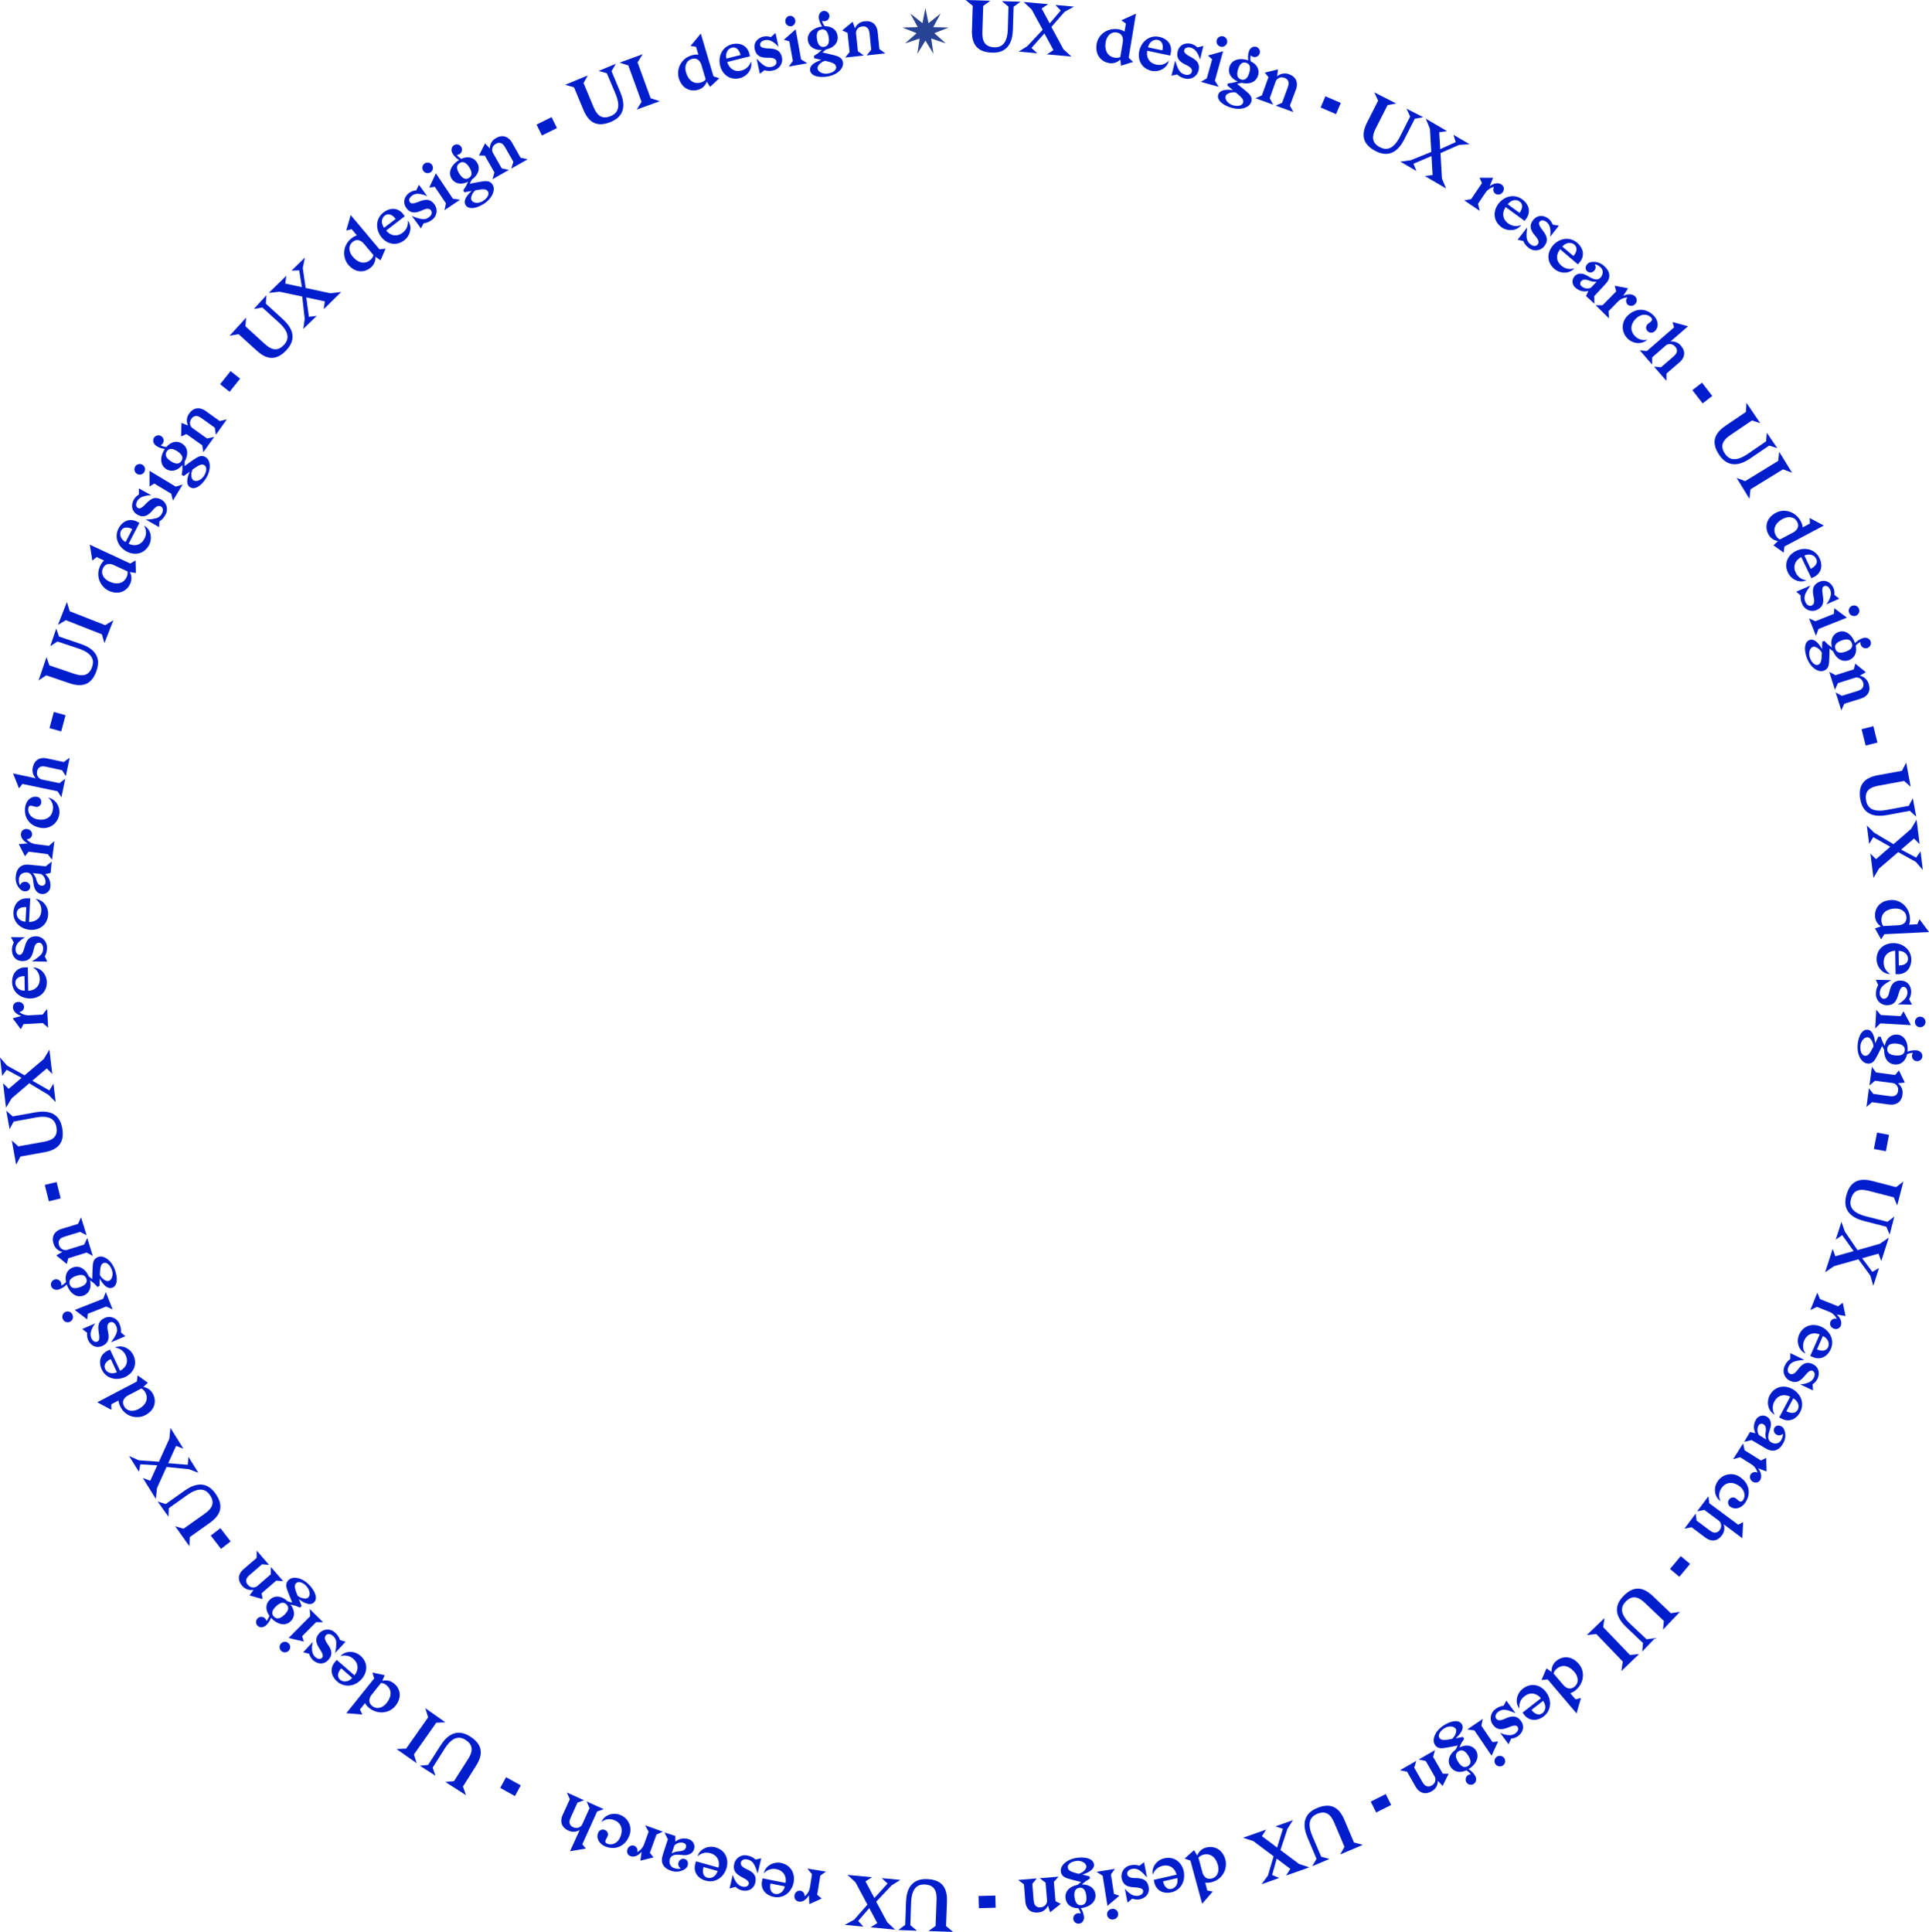 <svg id="Capa_1" data-name="Capa 1" xmlns="http://www.w3.org/2000/svg" viewBox="0 0 942.38 943.81"><defs><style>.cls-1{fill:#001ecb;}.cls-2{fill:#284395;}</style></defs><path class="cls-1" d="M724,223.88l-.36,11.31c-.18,5.64-2.27,11.36-10.15,11.11s-10-4.78-9.83-10.93l.38-11.93-3.44-2.86,12,.38-3.44,2.51-.41,12.78c-.13,4,.89,7.27,5.85,7.43,3.87.12,6.36-2.25,6.58-8.91l.31-10.94-3.21-2.69,9.1.29Z" transform="translate(-228.83 -220.58)"/><path class="cls-1" d="M730.72,243.11l.49-.53,7-7.47-5.42-9.94-3.87-3.62,12,1.07-3.23,2.1,3.95,7.29,5.38-6.31L744.42,223l9.07.81-4.56,2.53-6.47,7.4,5.88,10.88,3.91,3.59-12-1.08,3.22-2.06-4.42-8.15L732.72,244l2.84,2.61-9.07-.82Z" transform="translate(-228.83 -220.58)"/><path class="cls-1" d="M764.59,242c.74-4.49,5.22-8,10.72-7.11A8.07,8.07,0,0,1,778.2,236l.65-3.92-2.22-1.58,5.81-2.62v0l1.34-.64-3.56,21.53,2.14,2.08-5.89,1.81-.33-3a6.18,6.18,0,0,1-5.58,1.7C767,250.77,763.67,247.61,764.59,242Zm11.55,6.39,1.26-7.58c.19-2.58-.92-4-3.07-4.36-2.71-.45-4.82,1.64-5.33,4.7-.75,4.52,1.31,7.07,4.3,7.57A4.51,4.51,0,0,0,776.14,248.43Z" transform="translate(-228.83 -220.58)"/><path class="cls-1" d="M785.38,245.55c1-4.66,5-8,9.83-6.94,2.76.58,6.3,2.75,5.66,7.45h0l-.07.3-.07.37-.21,1-11.22-2.36c-.57,3.39,1.06,6.06,4.35,6.75a6.34,6.34,0,0,0,6.21-1.93c-.79,3.77-4.88,5.72-8.38,5C786.36,254.09,784.52,249.64,785.38,245.55Zm4.31-1.84,7,1.46c.55-2.63-.17-4.66-2.27-5.1C792.58,239.69,790.32,240.89,789.69,243.71Z" transform="translate(-228.83 -220.58)"/><path class="cls-1" d="M813.8,243.76l2.92-.78-1.65,6.77a10.94,10.94,0,0,0-1.92-4.12,4.82,4.82,0,0,0-2.57-1.76c-1.58-.4-2.91,0-3.23,1.29-.26,1,.87,2,2.73,3,3.22,1.71,5.17,3.29,4.24,7a5.39,5.39,0,0,1-6.78,3.71,7.81,7.81,0,0,1-3.62-1.92l-2.78.6,1.8-7.36c.65,1.87,1.12,3.78,2.32,5.3a4.65,4.65,0,0,0,2.8,1.58c1.09.27,2.64-.05,3-1.4.47-1.88-1.71-2.84-3.17-3.56-2.94-1.43-4.52-3.23-3.72-6.46s3.75-4.36,6.65-3.63A7.19,7.19,0,0,1,813.8,243.76Z" transform="translate(-228.83 -220.58)"/><path class="cls-1" d="M818.38,258.91l2.61-9.33-2-1.88,2.76-.78,2.26-.63,2.34-.66-4,14.38,1.88,3-8.8-2.47Zm8.08-20.55a2.59,2.59,0,0,1-1.39,5,2.59,2.59,0,0,1,1.39-5Z" transform="translate(-228.83 -220.58)"/><path class="cls-1" d="M838.44,250l.23.07a9.48,9.48,0,0,1,.28-4.3,3.41,3.41,0,0,1,1.36-1.93,2.55,2.55,0,1,1,.72,4.51,2.61,2.61,0,0,1-1.19-.76,6.38,6.38,0,0,0-.16,1.76,4,4,0,0,0,.16,1.19c3.13,1.49,4.48,4.12,3.57,7-1,3.15-4.18,4.43-8,3.47l-2.21.55c2.14,1.71,4.31,3.43,5.6,4.65,1.55,1.52,1.71,2.82,1.29,4.19-.87,2.75-5.19,4.25-10,2.72-3.92-1.23-6.93-3.68-6.1-6.3s4.65-2.57,7.24-2.18c-1.27-1-2.47-2-2.83-2.32l.32-1,2.42-.31,2.37-.64c-3.32-1.44-5-4.17-4-7.19C830.47,249.83,834.29,248.68,838.44,250ZM831,271.94c2.49.78,4.65.28,5.11-1.18s-.82-2.61-1.82-3.53l-1.71-1.46c-2.26-.43-4.57.59-4.94,1.65C827.06,269.15,828.7,271.2,831,271.94Zm4.12-12.54c1.94.61,3.24-.66,4-3.19s.48-4.34-1.47-4.95-3.24.65-4,3.22S833.21,258.79,835.16,259.4Z" transform="translate(-228.83 -220.58)"/><path class="cls-1" d="M855.19,270.78l2.52-6.86c.62-1.69.79-2.46.57-3.37a2.78,2.78,0,0,0-2-1.93,3.26,3.26,0,0,0-4.14,1.54l-3,8.41,1.68,3.14-8.63-3.13,3.11-1.4,3.23-8.89-1.79-2.24,2.86-.7v0l3.57-.88-.4,3.4a5.67,5.67,0,0,1,6-.93c3,1.1,4.49,3.8,3.16,7.44L859,272.17l1.68,3.15-8.63-3.13Z" transform="translate(-228.83 -220.58)"/><path class="cls-1" d="M881.54,276.33,874,273.1l2.34-5.47,7.53,3.23Z" transform="translate(-228.83 -220.58)"/><path class="cls-1" d="M920,278.61l-5.14,10.09c-2.55,5-6.87,9.32-13.9,5.74s-7-8.58-4.25-14.06l5.4-10.64-1.9-4.05,10.7,5.44-4.19.8-5.79,11.4c-1.82,3.57-2.28,7,2.14,9.21,3.45,1.76,6.71.67,9.74-5.27l4.93-9.77L916,273.7l8.12,4.13Z" transform="translate(-228.83 -220.58)"/><path class="cls-1" d="M917.93,298.88l.67-.27,9.47-3.8-.67-11.3-2-4.93,10.35,6.06-3.81.53.48,8.27L940,290l-1.11-3.56,7.87,4.6-5.2.34-9,4,.7,12.34,2,4.92-10.35-6.06,3.79-.5-.53-9.25-8.81,3.75,1.46,3.57-7.87-4.6Z" transform="translate(-228.83 -220.58)"/><path class="cls-1" d="M947.51,317.87l5.3-7.82-1.18-2.61,2.94,0,0,0,3.67,0-1.66,4.09c1.91-1.42,4.16-1.9,5.8-.8a2.55,2.55,0,0,1,.62,3.63,2.6,2.6,0,0,1-3.52.94,2.5,2.5,0,0,1-.75-3.42,6.92,6.92,0,0,0-4.24,2.91l-3.62,5.35.86,3.46-7.6-5.15Z" transform="translate(-228.83 -220.58)"/><path class="cls-1" d="M960.74,320.29c2.81-3.84,7.8-5.21,11.81-2.28,2.28,1.67,4.61,5.1,2.1,9.11l0,0-.18.25-.23.3-.6.83-9.25-6.76c-1.91,2.85-1.53,5.95,1.19,7.94a6.38,6.38,0,0,0,6.45.8c-2.27,3.1-6.8,3.2-9.68,1.09C958.12,328.48,958.27,323.67,960.74,320.29Zm4.68.1,5.74,4.19c1.59-2.17,1.76-4.31,0-5.58C969.71,317.92,967.16,318.07,965.42,320.39Z" transform="translate(-228.83 -220.58)"/><path class="cls-1" d="M987.37,330.32l3,.5-4.29,5.49a10.86,10.86,0,0,0-.05-4.54,4.86,4.86,0,0,0-1.62-2.67c-1.29-1-2.66-1.18-3.48-.14-.65.83,0,2.15,1.27,3.82,2.23,2.88,3.37,5.12,1,8.16a5.37,5.37,0,0,1-7.7.6A7.68,7.68,0,0,1,973,338.3l-2.78-.59,4.66-6c-.17,2-.53,3.91-.06,5.79a4.6,4.6,0,0,0,1.9,2.58c.88.7,2.43,1.05,3.29-.05,1.2-1.52-.39-3.29-1.44-4.55-2.09-2.51-2.79-4.8-.73-7.41s5.21-2.44,7.56-.59A7.24,7.24,0,0,1,987.37,330.32Z" transform="translate(-228.83 -220.58)"/><path class="cls-1" d="M987.41,340.61c3.08-3.63,8.16-4.62,11.94-1.41,2.15,1.83,4.23,5.43,1.43,9.25l0,0-.19.23-.25.29-.66.78L991,342.35c-2.12,2.7-2,5.82.6,8a6.37,6.37,0,0,0,6.38,1.27c-2.49,2.93-7,2.69-9.74.38C984.19,348.59,984.7,343.8,987.41,340.61Zm4.66.44,5.42,4.6c1.74-2,2.07-4.17.44-5.56C996.53,338.9,994,338.87,992.07,341.05Z" transform="translate(-228.83 -220.58)"/><path class="cls-1" d="M1010.81,356.12c1.46-1.79,1.21-3.73,0-4.88-.75-.69-2.06-1.62-2.88-1.44a2.46,2.46,0,0,1-.39,3.14,2.4,2.4,0,0,1-3.34.16c-1.1-1-.9-2.44.16-3.59,1.36-1.47,5.4-1.45,8,.92l.4.37c2.18,2,3.56,5.12.48,8.47-.95,1-4.52,4.86-5.57,6l.08,3.72-4.1-3.77,1.14-2.5a6.76,6.76,0,0,1-6.25-1.54,3.84,3.84,0,0,1-.43-5.66c1.62-1.76,4-1.43,5.93-.37,2.19,1.23,4.82,3.14,6.8.94Zm-4.8,5.06,2.84-3a7.36,7.36,0,0,1-3.8-.59c-1.91-.64-2.94-.52-3.81.43a1.65,1.65,0,0,0,.17,2.37A4.4,4.4,0,0,0,1006,361.18Z" transform="translate(-228.83 -220.58)"/><path class="cls-1" d="M1011.74,369.69l6.64-6.73-.69-2.78,2.89.56,0,0,3.61.7-2.38,3.72c2.13-1.05,4.44-1.11,5.84.27a2.54,2.54,0,0,1,0,3.68,2.6,2.6,0,0,1-3.63.29,2.51,2.51,0,0,1-.12-3.51,7,7,0,0,0-4.7,2.1l-4.54,4.6.22,3.55-6.53-6.44Z" transform="translate(-228.83 -220.58)"/><path class="cls-1" d="M1024.17,374.63c3.95-3.74,9.09-3.5,12.64.25,2.2,2.33,2.49,5.56.49,7.45a2.45,2.45,0,0,1-3.58,0,2.31,2.31,0,0,1,.14-3.46c1-.93,2.94-1.7,1.54-3.18-1.76-1.85-4.83-1.84-7.21.4-3,2.85-3,6.15-.76,8.54a6.13,6.13,0,0,0,6.17,1.88c-2.79,2.64-7.29,1.94-9.63-.53A7.72,7.72,0,0,1,1024.17,374.63Z" transform="translate(-228.83 -220.58)"/><path class="cls-1" d="M1042.8,389.23l-6.8,5.91-.06,3.56-6-6.93,3.45.29,13.24-11.51-.7-2.63,7.56,2.08-8.62,7.44a5.67,5.67,0,0,1,5.25,2.2c2.12,2.44,2.07,5.5-.85,8l-6.31,5.44-.06,3.57-6-6.93,3.4.28,5.54-4.77c1.36-1.18,1.89-1.77,2.14-2.67a2.77,2.77,0,0,0-.83-2.66A3.29,3.29,0,0,0,1042.8,389.23Z" transform="translate(-228.83 -220.58)"/><path class="cls-1" d="M1060.62,417.67l-5-6.48,4.71-3.64,5,6.48Z" transform="translate(-228.83 -220.58)"/><path class="cls-1" d="M1093.16,438.27l-9.38,6.35c-4.67,3.16-10.52,4.83-15-1.7s-2-10.92,3.09-14.37l9.88-6.69.3-4.47,6.73,9.94-4.06-1.32-10.58,7.16c-3.32,2.25-5.37,5-2.59,9.1,2.18,3.21,5.56,3.84,11.07.1l9-6.16L1092,432l5.11,7.54Z" transform="translate(-228.83 -220.58)"/><path class="cls-1" d="M1099.89,449.88,1084,459.64l-.5,4.65-6.27-10.24,4.16,1.6,16.15-9.9.5-4.45,6.27,10.24Z" transform="translate(-228.83 -220.58)"/><path class="cls-1" d="M1096.44,471.09c4-2.14,9.54-.72,12.16,4.2a8.18,8.18,0,0,1,.91,2.94l3.51-1.87-.1-2.72,5.62,3h0l1.32.68-19.27,10.25-.35,3-5-3.57,2.2-2.09a6.23,6.23,0,0,1-4.74-3.41C1091,478.29,1091.45,473.74,1096.44,471.09Zm1.94,13.06,6.78-3.6c2.17-1.43,2.63-3.17,1.61-5.09-1.3-2.43-4.24-2.83-7-1.38-4,2.15-4.83,5.34-3.41,8A4.49,4.49,0,0,0,1098.38,484.15Z" transform="translate(-228.83 -220.58)"/><path class="cls-1" d="M1106.28,489.74c4.29-2.06,9.34-.89,11.48,3.59,1.21,2.55,1.64,6.67-2.47,9v0l-.28.13-.33.16-.92.44-4.94-10.33c-3,1.6-4.18,4.52-2.72,7.55a6.32,6.32,0,0,0,5.3,3.76c-3.47,1.66-7.51-.41-9.05-3.63C1100.09,495.71,1102.51,491.54,1106.28,489.74Zm4.08,2.3,3.06,6.41c2.43-1.15,3.6-3,2.67-4.89C1115.3,491.9,1113,490.83,1110.36,492Z" transform="translate(-228.83 -220.58)"/><path class="cls-1" d="M1125,511.21l2.4,1.85-6.39,2.8a11,11,0,0,0,2.11-4,4.9,4.9,0,0,0-.16-3.11c-.65-1.5-1.78-2.31-3-1.78-1,.42-1,1.89-.69,4,.6,3.59.54,6.1-3,7.64a5.37,5.37,0,0,1-7.06-3.12,7.74,7.74,0,0,1-.68-4l-2.17-1.84,6.94-3c-1.09,1.66-2.32,3.19-2.8,5.07a4.6,4.6,0,0,0,.45,3.17c.44,1,1.64,2.07,2.92,1.52,1.77-.77,1.22-3.09.89-4.69-.64-3.2-.18-5.55,2.88-6.88s5.74.33,6.93,3.08A7.27,7.27,0,0,1,1125,511.21Z" transform="translate(-228.83 -220.58)"/><path class="cls-1" d="M1115.72,524.08l9-3.59.26-2.74,2.3,1.71,1.88,1.41,1.93,1.46-13.85,5.54-1.24,3.31-3.39-8.49ZM1137,518a2.58,2.58,0,0,1-4.8,1.92A2.58,2.58,0,0,1,1137,518Z" transform="translate(-228.83 -220.58)"/><path class="cls-1" d="M1135,534.57l.09.22a9.48,9.48,0,0,1,3.58-2.38,3.38,3.38,0,0,1,2.35-.1,2.55,2.55,0,0,1,.13,4.84,2.57,2.57,0,0,1-3.38-2.93,6.27,6.27,0,0,0-1.5.94,4.55,4.55,0,0,0-.85.85c.72,3.39-.55,6.06-3.4,7.09-3.09,1.13-6-.62-7.61-4.25l-1.78-1.42c-.06,2.74-.1,5.5-.29,7.27-.27,2.16-1.2,3.07-2.54,3.56-2.72,1-6.53-1.54-8.26-6.3-1.4-3.86-1.29-7.74,1.3-8.68s4.86,2.14,6.13,4.43c0-1.64.08-3.17.12-3.66l1-.37,1.71,1.73,2,1.5c-.88-3.51.28-6.5,3.25-7.58C1130.27,528.15,1133.5,530.48,1135,534.57ZM1113.06,542c.9,2.46,2.6,3.87,4,3.34s1.57-2.23,1.7-3.58l.12-2.25c-1-2-3.25-3.27-4.31-2.92C1112.86,537.18,1112.23,539.72,1113.06,542Zm12.46-4.34c.69,1.92,2.48,2.17,5,1.27s3.73-2.26,3-4.18-2.49-2.17-5-1.26S1124.82,535.76,1125.52,537.68Z" transform="translate(-228.83 -220.58)"/><path class="cls-1" d="M1128.65,560.52l7-2.16c1.71-.54,2.43-.88,3-1.6A2.79,2.79,0,0,0,1139,554a3.27,3.27,0,0,0-3.74-2.36l-8.53,2.69-1.47,3.24-2.76-8.75,3,1.62,9-2.84.7-2.79,2.29,1.85h0l2.86,2.31-2.94,1.74a5.64,5.64,0,0,1,4.39,4.21c1,3.08-.29,5.87-4,7l-7.95,2.47-1.47,3.25-2.76-8.76Z" transform="translate(-228.83 -220.58)"/><path class="cls-1" d="M1140.27,584.83l-2-8,5.77-1.46,2,8Z" transform="translate(-228.83 -220.58)"/><path class="cls-1" d="M1161.82,616.73l-11.13,2.06c-5.55,1-11.58.2-13-7.55s2.53-10.81,8.58-11.93l11.74-2.16,2.06-4,2.18,11.8-3.18-2.83-12.57,2.32c-4,.73-6.92,2.42-6,7.3.71,3.81,3.55,5.74,10.1,4.53l10.76-2,1.94-3.72,1.66,9Z" transform="translate(-228.83 -220.58)"/><path class="cls-1" d="M1144.46,627.43l.62.36,8.77,5.22,8.57-7.41,2.72-4.55,1.48,11.91-2.73-2.71-6.28,5.41,7.3,3.92,2.16-3.05,1.12,9.05-3.43-3.93-8.61-4.75-9.38,8.05-2.68,4.58-1.48-11.91,2.7,2.72,7-6.05-8.33-4.72-2,3.33-1.12-9Z" transform="translate(-228.83 -220.58)"/><path class="cls-1" d="M1152.69,660.3c4.55-.23,9,3.4,9.23,9a8.1,8.1,0,0,1-.43,3.05l4-.2,1.06-2.5,3.8,5.12h0l.91,1.18L1149.41,677l-1.58,2.53-3-5.36,2.88-1a6.21,6.21,0,0,1-2.85-5.1C1144.66,664.48,1147.06,660.58,1152.69,660.3ZM1148.9,673l7.67-.39c2.57-.36,3.73-1.75,3.62-3.92-.14-2.75-2.64-4.36-5.73-4.21-4.58.23-6.63,2.78-6.48,5.81A4.52,4.52,0,0,0,1148.9,673Z" transform="translate(-228.83 -220.58)"/><path class="cls-1" d="M1153.62,681.36c4.76-.08,8.86,3.09,8.94,8,0,2.82-1.29,6.75-6,7.17v0h-.68l-1,0-.18-11.46c-3.43.2-5.67,2.37-5.62,5.74a6.36,6.36,0,0,0,3.25,5.63c-3.84.06-6.65-3.5-6.71-7.07C1145.51,684.21,1149.44,681.43,1153.62,681.36Zm2.75,3.8.11,7.1c2.69,0,4.51-1.19,4.47-3.33C1160.92,687.09,1159.26,685.14,1156.37,685.16Z" transform="translate(-228.83 -220.58)"/><path class="cls-1" d="M1161.51,708.72l1.39,2.69-7-.16a11,11,0,0,0,3.61-2.76,4.76,4.76,0,0,0,1.17-2.89c0-1.63-.63-2.84-2-2.88-1,0-1.73,1.28-2.3,3.3-1,3.51-2.1,5.76-6,5.65a5.37,5.37,0,0,1-5.07-5.82,7.77,7.77,0,0,1,1.1-4l-1.19-2.58,7.58.18c-1.69,1-3.45,1.9-4.68,3.4a4.64,4.64,0,0,0-.94,3.07c0,1.12.61,2.57,2,2.61,1.94,0,2.41-2.28,2.8-3.87.77-3.17,2.18-5.11,5.51-5s5.06,2.72,5,5.71A7.22,7.22,0,0,1,1161.51,708.72Z" transform="translate(-228.83 -220.58)"/><path class="cls-1" d="M1147.69,716.47l9.68.55,1.39-2.38,1.36,2.53,1.11,2.08,1.14,2.14-14.91-.85-2.52,2.48.52-9.13ZM1169.5,720a2.64,2.64,0,0,1-2.73,2.44,2.61,2.61,0,0,1-2.43-2.73,2.58,2.58,0,0,1,2.72-2.43A2.6,2.6,0,0,1,1169.5,720Z" transform="translate(-228.83 -220.58)"/><path class="cls-1" d="M1160.72,734.14l0,.23a9.67,9.67,0,0,1,4.26-.65,3.36,3.36,0,0,1,2.17.91,2.53,2.53,0,1,1-3.75.35,6.69,6.69,0,0,0-1.76.22,4.42,4.42,0,0,0-1.13.42c-.77,3.38-3.06,5.26-6.07,5-3.29-.28-5.22-3.12-5.11-7.07l-1-2c-1.21,2.45-2.41,4.94-3.33,6.46-1.16,1.85-2.39,2.29-3.81,2.16-2.88-.25-5.27-4.15-4.83-9.2.36-4.09,2.1-7.56,4.85-7.32,2.6.23,3.5,4,3.68,6.61.75-1.47,1.41-2.85,1.65-3.27l1.09.09.82,2.29,1.14,2.19c.69-3.56,3-5.78,6.15-5.51C1159.16,726.32,1161.1,729.8,1160.72,734.14Zm-23-2.51c-.23,2.61.72,4.61,2.24,4.74s2.38-1.36,3.06-2.53l1.06-2c-.07-2.29-1.56-4.33-2.68-4.47C1139.56,727.16,1137.91,729.2,1137.7,731.63Zm13.12,1.33c-.17,2,1.34,3,4,3.25s4.34-.47,4.52-2.5-1.34-3-4-3.26S1151,730.93,1150.82,733Z" transform="translate(-228.83 -220.58)"/><path class="cls-1" d="M1144,755l7.24,1c1.78.23,2.57.23,3.41-.17a2.77,2.77,0,0,0,1.45-2.38,3.26,3.26,0,0,0-2.39-3.71l-8.87-1.16-2.7,2.32,1.19-9.11,2,2.74,9.37,1.23,1.8-2.23,1.3,2.64h0l1.62,3.3-3.4.34a5.69,5.69,0,0,1,2.2,5.68c-.42,3.2-2.74,5.19-6.58,4.69l-8.26-1.12-2.7,2.32,1.19-9.1Z" transform="translate(-228.83 -220.58)"/><path class="cls-1" d="M1144.3,781.91l1.53-8,5.85,1.11-1.53,8Z" transform="translate(-228.83 -220.58)"/><path class="cls-1" d="M1150.39,819.92l-11-2.83c-5.47-1.41-10.59-4.7-8.61-12.33s6.85-8.73,12.81-7.19l11.55,3,3.55-2.73-3,11.62-1.69-3.92-12.38-3.19c-3.88-1-7.29-.73-8.53,4.08-1,3.75.8,6.7,7.25,8.37l10.6,2.7,3.33-2.55-2.28,8.82Z" transform="translate(-228.83 -220.58)"/><path class="cls-1" d="M1130.13,822.31l.42.6,5.75,8.43,10.89-3.1,4.39-3-3.68,11.43-1.34-3.61-8,2.25,5,6.64,3.24-1.85-2.79,8.67-1.46-5-5.8-7.95-11.91,3.34-4.36,3,3.68-11.43,1.3,3.6,8.93-2.52-5.56-7.79-3.18,2.19,2.8-8.67Z" transform="translate(-228.83 -220.58)"/><path class="cls-1" d="M1118,855.28l8.78,3.5,2.3-1.72.61,2.88h0l.76,3.6-4.35-.75c1.8,1.56,2.75,3.66,2,5.49a2.53,2.53,0,0,1-3.4,1.39,2.59,2.59,0,0,1-1.68-3.23,2.5,2.5,0,0,1,3.18-1.47,6.93,6.93,0,0,0-3.76-3.52l-6-2.39-3.19,1.58,3.4-8.52Z" transform="translate(-228.83 -220.58)"/><path class="cls-1" d="M1118.45,868.73c4.35,1.91,6.76,6.5,4.76,11-1.14,2.59-4,5.61-8.45,4v0l-.29-.13-.34-.15-.93-.41,4.61-10.49c-3.2-1.26-6.15-.21-7.5,2.87a6.34,6.34,0,0,0,.61,6.47c-3.52-1.55-4.59-6-3.15-9.22C1109.88,867.93,1114.62,867,1118.45,868.73Zm.91,4.6-2.86,6.5c2.46,1.08,4.59.79,5.45-1.17C1122.69,877,1122,874.52,1119.36,873.33Z" transform="translate(-228.83 -220.58)"/><path class="cls-1" d="M1114.36,896.89l.16,3-6.29-3a10.88,10.88,0,0,0,4.43-1,4.87,4.87,0,0,0,2.26-2.15c.71-1.47.58-2.85-.61-3.43-1-.46-2.11.45-3.46,2.06-2.33,2.8-4.28,4.39-7.76,2.7a5.38,5.38,0,0,1-2.24-7.39,7.66,7.66,0,0,1,2.62-3.15v-2.85l6.83,3.28c-2,.25-3.93.32-5.67,1.18a4.66,4.66,0,0,0-2.12,2.41c-.48,1-.5,2.59.76,3.2,1.74.85,3.13-1.09,4.14-2.38,2-2.58,4.09-3.76,7.08-2.3s3.5,4.56,2.19,7.25A7.18,7.18,0,0,1,1114.36,896.89Z" transform="translate(-228.83 -220.58)"/><path class="cls-1" d="M1104.32,899.12c4.21,2.23,6.27,7,3.94,11.37-1.32,2.49-4.39,5.29-8.72,3.37l0,0-.27-.14-.33-.18-.9-.47,5.37-10.12c-3.09-1.49-6.11-.67-7.69,2.3a6.37,6.37,0,0,0,.13,6.5c-3.39-1.8-4.13-6.28-2.46-9.43C1095.84,897.7,1100.63,897.16,1104.32,899.12Zm.58,4.65-3.34,6.28c2.37,1.26,4.52,1.13,5.53-.76C1108,907.67,1107.43,905.16,1104.9,903.77Z" transform="translate(-228.83 -220.58)"/><path class="cls-1" d="M1094.18,925.3c2.07,1.05,3.91.39,4.76-1.08.52-.88,1.14-2.36.8-3.11a2.48,2.48,0,0,1-3.16.28,2.39,2.39,0,0,1-.87-3.22c.75-1.3,2.19-1.4,3.54-.62,1.73,1,2.57,5,.81,8l-.27.47c-1.49,2.56-4.24,4.58-8.18,2.28l-7.06-4.15-3.62.88,2.81-4.82,2.69.59a6.73,6.73,0,0,1,.16-6.44,3.84,3.84,0,0,1,5.44-1.63c2.06,1.2,2.25,3.63,1.63,5.71-.73,2.41-2,5.39.54,6.85Zm-6-3.59,3.52,2.13a7.43,7.43,0,0,1-.24-3.84c.22-2-.11-3-1.23-3.63a1.65,1.65,0,0,0-2.28.67A4.41,4.41,0,0,0,1088.21,921.71Z" transform="translate(-228.83 -220.58)"/><path class="cls-1" d="M1081.12,929.12l8,5,2.57-1.27.07,2.94,0,0,.09,3.67-4.14-1.53c1.48,1.86,2,4.1,1,5.77a2.54,2.54,0,0,1-3.6.74,2.6,2.6,0,0,1-1.06-3.48,2.52,2.52,0,0,1,3.41-.87,7,7,0,0,0-3.06-4.14l-5.46-3.45-3.43,1,4.9-7.76Z" transform="translate(-228.83 -220.58)"/><path class="cls-1" d="M1079,942.3c4.5,3.06,5.36,8.14,2.45,12.41-1.8,2.64-4.9,3.61-7.17,2.06a2.44,2.44,0,0,1-.79-3.49,2.3,2.3,0,0,1,3.41-.6c1.13.77,2.29,2.5,3.44.82,1.43-2.11.77-5.12-1.93-7-3.43-2.34-6.65-1.66-8.51,1.07a6.14,6.14,0,0,0-.52,6.43c-3.17-2.16-3.45-6.71-1.53-9.52A7.72,7.72,0,0,1,1079,942.3Z" transform="translate(-228.83 -220.58)"/><path class="cls-1" d="M1068.67,963.62l-7.22-5.38-3.5.7,5.49-7.36.45,3.43L1078,965.49l2.42-1.25-.41,7.84-9.12-6.83a5.64,5.64,0,0,1-1,5.59c-1.92,2.59-4.92,3.2-8,.88l-6.66-5-3.49.7,5.48-7.36.45,3.39,5.84,4.39c1.44,1.08,2.13,1.46,3.06,1.52a2.79,2.79,0,0,0,2.43-1.38A3.29,3.29,0,0,0,1068.67,963.62Z" transform="translate(-228.83 -220.58)"/><path class="cls-1" d="M1044.68,987.11l5.26-6.29,4.56,3.82-5.26,6.28Z" transform="translate(-228.83 -220.58)"/><path class="cls-1" d="M1031.49,1023.29l-8.2-7.8c-4.09-3.89-7-9.26-1.53-15s10.24-4.29,14.7,0l8.64,8.23,4.43-.67-8.27,8.7.42-4.25-9.26-8.81c-2.9-2.76-6-4.18-9.44-.58-2.67,2.8-2.56,6.24,2.27,10.83l8,7.53,4.14-.61-6.28,6.6Z" transform="translate(-228.83 -220.58)"/><path class="cls-1" d="M1021.6,1032.34l-12.93-13.46-4.65.51,8.66-8.31-.67,4.41,13.11,13.65,4.46-.46-8.66,8.31Z" transform="translate(-228.83 -220.58)"/><path class="cls-1" d="M1000.14,1033.51c3,3.47,2.75,9.17-1.5,12.78a8.12,8.12,0,0,1-2.68,1.52l2.58,3,2.63-.67-1.75,6.12,0,0-.38,1.44-14.14-16.63-3,.28,2.42-5.66,2.51,1.7a6.22,6.22,0,0,1,2.32-5.36C991.93,1029.68,996.48,1029.21,1000.14,1033.51Zm-12.35,4.69,5,5.85c1.85,1.82,3.66,1.89,5.31.49,2.1-1.79,1.86-4.75-.14-7.11-3-3.5-6.25-3.57-8.56-1.61A4.54,4.54,0,0,0,987.79,1038.2Z" transform="translate(-228.83 -220.58)"/><path class="cls-1" d="M984,1047.11c2.93,3.76,2.87,8.94-1,12-2.23,1.73-6.17,3-9.34-.48l0,0-.19-.24-.23-.3-.62-.8,9-7c-2.22-2.62-5.31-3.1-8-1a6.32,6.32,0,0,0-2.53,6c-2.37-3-1.22-7.42,1.6-9.61C976.88,1042.35,981.47,1043.81,984,1047.11Zm-1.38,4.48-5.61,4.37c1.66,2.12,3.67,2.88,5.36,1.56C983.86,1056.39,984.41,1053.89,982.66,1051.59Z" transform="translate(-228.83 -220.58)"/><path class="cls-1" d="M967.07,1070l-1.29,2.74-4.11-5.63a11,11,0,0,0,4.39,1.19,4.84,4.84,0,0,0,3-.82c1.33-1,1.87-2.24,1.1-3.31-.62-.86-2.07-.6-4,.18-3.39,1.35-5.85,1.83-8.12-1.32a5.36,5.36,0,0,1,1.54-7.56,7.63,7.63,0,0,1,3.8-1.53l1.33-2.52,4.47,6.13c-1.86-.71-3.62-1.58-5.56-1.65a4.67,4.67,0,0,0-3,1.12c-.91.66-1.67,2-.86,3.18,1.14,1.57,3.28.53,4.77-.13,3-1.32,5.39-1.37,7.34,1.33s.91,5.67-1.52,7.42A7.1,7.1,0,0,1,967.07,1070Z" transform="translate(-228.83 -220.58)"/><path class="cls-1" d="M952.52,1063.71l5.44,8,2.73-.34-1.18,2.62-1,2.14-1,2.2L949.14,1066l-3.5-.5,7.56-5.14ZM963,1083.14a2.63,2.63,0,0,1-3.59-.68,2.59,2.59,0,1,1,3.59.68Z" transform="translate(-228.83 -220.58)"/><path class="cls-1" d="M946.43,1084.78l-.2.13a9.57,9.57,0,0,1,3.1,3,3.35,3.35,0,0,1,.6,2.27,2.55,2.55,0,1,1-3.91-2.35,2.56,2.56,0,0,1,1.35-.41,6.53,6.53,0,0,0-1.25-1.27,4.71,4.71,0,0,0-1-.64c-3.16,1.44-6,.77-7.66-1.79-1.77-2.78-.69-6,2.51-8.36l1-2c-2.68.53-5.39,1.08-7.16,1.28-2.17.2-3.26-.51-4-1.71-1.55-2.45.1-6.71,4.37-9.42,3.48-2.21,7.29-2.93,8.76-.61s-1,5.21-3,6.94c1.62-.3,3.12-.61,3.6-.67l.58.92-1.32,2-1,2.24c3.24-1.62,6.41-1.13,8.11,1.54C951.69,1078.79,950.1,1082.45,946.43,1084.78Zm-12-19.81c-2.21,1.4-3.22,3.37-2.4,4.66s2.53,1.06,3.87.89l2.23-.36c1.77-1.45,2.49-3.88,1.92-4.84C939.11,1063.73,936.49,1063.66,934.42,1065Zm6.93,11.23c-1.73,1.1-1.59,2.9-.17,5.14s3,3.17,4.74,2.07,1.58-2.9.15-5.16S943.07,1075.11,941.35,1076.2Z" transform="translate(-228.83 -220.58)"/><path class="cls-1" d="M919.73,1084.18l3.62,6.35c.9,1.56,1.38,2.19,2.21,2.61a2.79,2.79,0,0,0,2.77-.3,3.25,3.25,0,0,0,1.49-4.15l-4.46-7.75-3.48-.74,8-4.58-.93,3.28,4.71,8.19,2.87.08-1.3,2.63v0l-1.63,3.3-2.34-2.5a5.68,5.68,0,0,1-3.17,5.2c-2.8,1.61-5.79,1-7.72-2.38l-4.13-7.24-3.49-.73,8-4.59Z" transform="translate(-228.83 -220.58)"/><path class="cls-1" d="M898.49,1100.77l7.33-3.68,2.67,5.32-7.33,3.67Z" transform="translate(-228.83 -220.58)"/><path class="cls-1" d="M872,1128.71l-4.41-10.43c-2.2-5.2-2.69-11.26,4.57-14.33s11.1.14,13.49,5.8l4.65,11,4.33,1.15-11.05,4.68,2.08-3.72-5-11.78c-1.56-3.69-3.85-6.23-8.43-4.29-3.57,1.51-4.84,4.7-2.24,10.84l4.3,10.07,4,1.09-8.39,3.55Z" transform="translate(-228.83 -220.58)"/><path class="cls-1" d="M857.79,1114.06l-.22.7-3.2,9.69,9.08,6.77,5,1.67-11.31,4,2.05-3.26-6.63-5-2.26,8,3.44,1.45-8.59,3.05,3.09-4.2,2.79-9.44-9.89-7.42-5.06-1.63,11.31-4-2.06,3.22,7.42,5.56,2.81-9.15-3.67-1.19,8.59-3.05Z" transform="translate(-228.83 -220.58)"/><path class="cls-1" d="M827.49,1129.19a9.07,9.07,0,0,1-6.78,10.94,8.39,8.39,0,0,1-3.08.24l1,3.83,2.67.51-4.18,4.81v0l-1,1.14-5.74-21.06-2.81-1,4.59-4.11,1.56,2.61a6.17,6.17,0,0,1,4.37-3.87C821.68,1122.24,826,1123.74,827.49,1129.19Zm-13.17-1,2,7.42c.91,2.43,2.51,3.26,4.61,2.69,2.65-.72,3.69-3.51,2.88-6.5-1.21-4.42-4.14-5.88-7.06-5.08A4.48,4.48,0,0,0,814.32,1128.19Z" transform="translate(-228.83 -220.58)"/><path class="cls-1" d="M807.1,1134.68c1,4.65-1.2,9.31-6,10.4-2.76.63-6.88.13-8.26-4.4h0l-.07-.3-.08-.37-.22-1,11.17-2.54c-.89-3.31-3.49-5.06-6.77-4.32a6.37,6.37,0,0,0-4.84,4.34c-.85-3.74,2.06-7.23,5.54-8C802.64,1127.33,806.17,1130.6,807.1,1134.68Zm-3.15,3.47-6.93,1.57c.59,2.62,2.09,4.17,4.18,3.69C803,1143,804.55,1141,804,1138.15Z" transform="translate(-228.83 -220.58)"/><path class="cls-1" d="M782,1148.17l-2.34,1.93-1.32-6.85a11.07,11.07,0,0,0,3.46,3,4.9,4.9,0,0,0,3.08.53c1.6-.31,2.64-1.23,2.39-2.53-.19-1-1.62-1.43-3.72-1.55-3.63-.21-6.07-.83-6.79-4.64a5.37,5.37,0,0,1,4.61-6.19,7.75,7.75,0,0,1,4.1.23l2.27-1.71,1.44,7.44c-1.38-1.43-2.6-3-4.33-3.85a4.61,4.61,0,0,0-3.2-.26c-1.1.21-2.38,1.14-2.12,2.51.36,1.9,2.74,1.87,4.38,1.91,3.26.07,5.45,1,6.07,4.32s-1.59,5.52-4.53,6.08A7.2,7.2,0,0,1,782,1148.17Z" transform="translate(-228.83 -220.58)"/><path class="cls-1" d="M771.54,1136.31l1.52,9.57,2.62.86-2.19,1.86-1.79,1.52-1.85,1.57L767.51,1137l-3-1.94,9-1.43Zm1.23,22a2.59,2.59,0,1,1-.81-5.11,2.59,2.59,0,1,1,.81,5.11Z" transform="translate(-228.83 -220.58)"/><path class="cls-1" d="M757.05,1152.79l-.24,0a9.66,9.66,0,0,1,1.54,4,3.36,3.36,0,0,1-.43,2.32,2.55,2.55,0,1,1-2.54-3.79,2.49,2.49,0,0,1,1.4.2,6,6,0,0,0-.59-1.68,4.36,4.36,0,0,0-.64-1c-3.47,0-5.79-1.87-6.17-4.88-.42-3.27,1.94-5.76,5.83-6.49l1.77-1.43c-2.65-.66-5.34-1.31-7-1.88-2-.74-2.73-1.85-2.91-3.27-.36-2.87,2.94-6,8-6.66,4.09-.52,7.84.44,8.19,3.18.33,2.59-3.16,4.27-5.68,5,1.6.41,3.08.77,3.55.92l.14,1.08-2.07,1.29-1.89,1.58c3.62-.08,6.28,1.7,6.68,4.84C764.36,1149.6,761.37,1152.24,757.05,1152.79Zm-2.44-23c-2.6.32-4.35,1.68-4.15,3.2s1.83,2,3.12,2.45l2.17.61c2.22-.55,3.9-2.45,3.79-3.56C759.38,1130.63,757,1129.45,754.61,1129.76Zm1.49,13.11c-2,.25-2.67,2-2.33,4.58s1.38,4.14,3.4,3.88,2.67-1.94,2.33-4.61S758.12,1142.61,756.1,1142.87Z" transform="translate(-228.83 -220.58)"/><path class="cls-1" d="M733.15,1140.89l.57,7.29c.15,1.79.32,2.56.89,3.3a2.79,2.79,0,0,0,2.64.91,3.26,3.26,0,0,0,3.11-3.13l-.74-8.91-2.84-2.15,9.15-.76-2.25,2.57.79,9.42,2.56,1.29-2.3,1.83v0l-2.88,2.29-1.05-3.26a5.68,5.68,0,0,1-5.08,3.36c-3.22.27-5.66-1.58-6-5.44l-.66-8.3-2.84-2.15,9.15-.76Z" transform="translate(-228.83 -220.58)"/><path class="cls-1" d="M706.89,1146.89l8.19-.22.16,5.95-8.19.22Z" transform="translate(-228.83 -220.58)"/><path class="cls-1" d="M671.06,1161l.41-11.32c.2-5.64,2.32-11.34,10.2-11.06s10,4.82,9.78,11l-.44,11.93,3.44,2.88-12-.43,3.46-2.5.47-12.78c.14-4-.86-7.27-5.82-7.45-3.88-.15-6.38,2.21-6.62,8.87l-.37,11,3.21,2.7-9.11-.33Z" transform="translate(-228.83 -220.58)"/><path class="cls-1" d="M664.4,1141.71l-.5.53-7,7.43,5.37,10,3.85,3.65-11.94-1.14,3.23-2.08-3.91-7.31-5.41,6.29,2.5,2.76-9.07-.86,4.57-2.5,6.51-7.38-5.83-10.9-3.89-3.61,12,1.13-3.23,2,4.37,8.17,6.42-7.11-2.83-2.62,9.07.86Z" transform="translate(-228.83 -220.58)"/><path class="cls-1" d="M629.58,1136.94l-1.52,9.33,2.18,1.87-2.68,1.21v0l-3.35,1.52-.21-4.41c-1.14,2.09-3,3.48-4.93,3.16a2.55,2.55,0,0,1-2.09-3,2.6,2.6,0,0,1,2.79-2.33,2.5,2.5,0,0,1,2.13,2.79,6.92,6.92,0,0,0,2.62-4.43l1-6.38-2.24-2.77,9.06,1.47Z" transform="translate(-228.83 -220.58)"/><path class="cls-1" d="M616.54,1140.31c-.93,4.67-4.89,8-9.76,7-2.76-.55-6.32-2.68-5.74-7.38h0l.06-.3.07-.37.2-1,11.24,2.24c.54-3.4-1.12-6-4.42-6.71a6.37,6.37,0,0,0-6.19,2c.75-3.76,4.83-5.76,8.33-5.06C615.46,1131.78,617.35,1136.21,616.54,1140.31Zm-4.29,1.88-7-1.39c-.53,2.64.22,4.66,2.32,5.08C609.4,1146.23,611.65,1145,612.25,1142.19Z" transform="translate(-228.83 -220.58)"/><path class="cls-1" d="M588.16,1142.41l-2.92.81,1.58-6.79a11,11,0,0,0,2,4.1,4.85,4.85,0,0,0,2.59,1.73c1.59.38,2.91,0,3.22-1.33.25-1-.9-2-2.76-2.93-3.24-1.68-5.21-3.23-4.31-7a5.36,5.36,0,0,1,6.73-3.78,7.79,7.79,0,0,1,3.65,1.88l2.77-.63-1.72,7.38c-.68-1.87-1.17-3.77-2.38-5.28a4.66,4.66,0,0,0-2.81-1.55c-1.1-.26-2.64.07-3,1.43-.44,1.89,1.74,2.83,3.22,3.53,3,1.4,4.56,3.18,3.78,6.42s-3.7,4.4-6.61,3.71A7.17,7.17,0,0,1,588.16,1142.41Z" transform="translate(-228.83 -220.58)"/><path class="cls-1" d="M583.81,1133.08c-1.28,4.59-5.47,7.63-10.25,6.3-2.72-.76-6.12-3.15-5.18-7.79h0l.08-.29.1-.36.27-1,11,3.07c.79-3.35-.67-6.12-3.91-7a6.37,6.37,0,0,0-6.32,1.53c1-3.7,5.24-5.39,8.68-4.43C583.37,1124.5,584.92,1129.06,583.81,1133.08Zm-4.42,1.57-6.85-1.9c-.72,2.58-.13,4.65,1.93,5.23C576.24,1138.47,578.58,1137.42,579.39,1134.65Z" transform="translate(-228.83 -220.58)"/><path class="cls-1" d="M556.06,1128.83c-.58,2.25.46,3.9,2.08,4.42,1,.31,2.56.61,3.22.11a2.48,2.48,0,0,1-1-3,2.4,2.4,0,0,1,3-1.55c1.42.46,1.84,1.84,1.36,3.33-.61,1.91-4.29,3.59-7.63,2.52l-.52-.17c-2.81-.9-5.38-3.15-4-7.49.42-1.33,2-6.3,2.53-7.79l-1.64-3.35,5.31,1.7v2.76a6.75,6.75,0,0,1,6.32-1.23,3.84,3.84,0,0,1,2.77,5c-.73,2.27-3.07,3-5.23,2.83-2.51-.2-5.7-.83-6.57,2Zm2.23-6.6-1.33,3.89a7.48,7.48,0,0,1,3.7-1.06c2-.21,2.89-.75,3.28-2a1.66,1.66,0,0,0-1.15-2.09A4.41,4.41,0,0,0,558.29,1122.23Z" transform="translate(-228.83 -220.58)"/><path class="cls-1" d="M549.52,1116.9l-3.21,8.89,1.79,2.24-2.85.7v0l-3.57.89.6-4.38c-1.5,1.85-3.57,2.87-5.42,2.2a2.54,2.54,0,0,1-1.5-3.36,2.6,2.6,0,0,1,3.17-1.78,2.51,2.51,0,0,1,1.58,3.14,7,7,0,0,0,3.39-3.88l2.19-6.08-1.69-3.13,8.64,3.11Z" transform="translate(-228.83 -220.58)"/><path class="cls-1" d="M536.17,1117.62c-2,5.05-6.8,7-11.6,5.06-3-1.19-4.58-4-3.56-6.56a2.45,2.45,0,0,1,3.25-1.51,2.29,2.29,0,0,1,1.32,3.2c-.51,1.26-2,2.77-.06,3.53,2.36,1,5.16-.35,6.37-3.38,1.55-3.85.19-6.85-2.87-8.08a6.16,6.16,0,0,0-6.4.88c1.43-3.57,5.81-4.81,9-3.55A7.73,7.73,0,0,1,536.17,1117.62Z" transform="translate(-228.83 -220.58)"/><path class="cls-1" d="M513.14,1112.16l3.7-8.21-1.44-3.26,8.37,3.77-3.26,1.18-7.21,16,1.74,2.09L507.3,1125l4.72-10.37a5.68,5.68,0,0,1-5.69.2c-2.94-1.33-4.18-4.13-2.58-7.66l3.45-7.58-1.44-3.26,8.37,3.78-3.21,1.16-3,6.65c-.74,1.64-1,2.39-.82,3.32a2.8,2.8,0,0,0,1.86,2.07A3.31,3.31,0,0,0,513.14,1112.16Z" transform="translate(-228.83 -220.58)"/><path class="cls-1" d="M476.06,1088.84l7.18,4-2.87,5.22-7.18-4Z" transform="translate(-228.83 -220.58)"/><path class="cls-1" d="M438,1082.84l6.09-9.54c3-4.76,7.75-8.6,14.4-4.36s6.17,9.22,2.86,14.4L455,1093.4l1.49,4.22-10.11-6.45,4.24-.4,6.88-10.77c2.15-3.38,2.94-6.71-1.24-9.38-3.27-2.08-6.62-1.32-10.2,4.3l-5.86,9.25,1.39,3.95-7.68-4.9Z" transform="translate(-228.83 -220.58)"/><path class="cls-1" d="M427.25,1074.86,438,1059.6l-1.39-4.47,9.81,6.9-4.45.19-10.9,15.49,1.31,4.29-9.82-6.91Z" transform="translate(-228.83 -220.58)"/><path class="cls-1" d="M422,1054c-2.84,3.56-8.47,4.46-12.83,1a8.11,8.11,0,0,1-2-2.34l-2.49,3.11,1.18,2.46-6.35-.55,0,0-1.49-.1,13.62-17-.86-2.86,6,1.29-1.19,2.79a6.18,6.18,0,0,1,5.7,1.25C424.19,1045.25,425.53,1049.62,422,1054Zm-7-11.21-4.79,6c-1.42,2.17-1.15,4,.55,5.31,2.15,1.72,5,.91,6.94-1.51,2.86-3.58,2.31-6.81-.06-8.7A4.5,4.5,0,0,0,415,1042.82Z" transform="translate(-228.83 -220.58)"/><path class="cls-1" d="M405.56,1040.83c-3.12,3.59-8.21,4.52-12,1.26-2.13-1.85-4.16-5.47-1.32-9.26l0,0,.2-.23.24-.29.67-.77,8.65,7.53c2.15-2.68,2-5.81-.51-8a6.35,6.35,0,0,0-6.36-1.34c2.52-2.9,7.05-2.61,9.74-.27C408.87,1032.88,408.31,1037.67,405.56,1040.83Zm-4.66-.5-5.36-4.67c-1.76,2-2.12,4.15-.51,5.56C396.42,1042.42,399,1042.49,400.9,1040.33Z" transform="translate(-228.83 -220.58)"/><path class="cls-1" d="M379.88,1028.55l-2.93-.75,4.74-5.1a11,11,0,0,0-.34,4.53,4.89,4.89,0,0,0,1.39,2.79c1.19,1.12,2.55,1.41,3.46.44.72-.77.19-2.14-.95-3.91-2-3.06-2.91-5.39-.26-8.22a5.37,5.37,0,0,1,7.72.06,7.73,7.73,0,0,1,2.23,3.44l2.72.83-5.16,5.55a17.5,17.5,0,0,0,.56-5.76,4.64,4.64,0,0,0-1.68-2.74c-.82-.77-2.32-1.25-3.28-.23-1.32,1.41.11,3.32,1,4.66,1.86,2.68,2.37,5,.09,7.45s-5.39,2-7.58-.06A7.32,7.32,0,0,1,379.88,1028.55Z" transform="translate(-228.83 -220.58)"/><path class="cls-1" d="M366.19,1027.09a2.58,2.58,0,1,1,3.65,0A2.61,2.61,0,0,1,366.19,1027.09Zm17.06-14-6.82,6.88.85,2.61-2.79-.66-2.29-.54-2.36-.57,10.51-10.59-.18-3.54,6.49,6.44Z" transform="translate(-228.83 -220.58)"/><path class="cls-1" d="M361.39,1011.12l-.16-.18a9.56,9.56,0,0,1-2.34,3.62,3.37,3.37,0,0,1-2.12,1,2.49,2.49,0,0,1-2.14-.78,2.55,2.55,0,1,1,4.36-2.26,6.32,6.32,0,0,0,1-1.46,4.59,4.59,0,0,0,.43-1.12c-2-2.82-1.91-5.78.29-7.86,2.4-2.27,5.8-1.84,8.68.86l2.2.59c-1-2.53-2.1-5.08-2.63-6.78-.61-2.08-.12-3.3.91-4.28,2.1-2,6.6-1.19,10.08,2.49,2.83,3,4.27,6.59,2.27,8.48s-5.31,0-7.38-1.62c.6,1.53,1.19,2.94,1.35,3.4l-.79.75-2.26-.9-2.39-.6c2.2,2.88,2.33,6.08,0,8.25C368.28,1015.13,364.38,1014.28,361.39,1011.12Zm7.44-6.63c-1.4-1.48-3.14-1-5.07.82s-2.53,3.57-1.12,5.05,3.14,1,5.09-.85S370.24,1006,368.83,1004.49Zm9.7-9c-1.8-1.9-3.92-2.51-5-1.46s-.55,2.68-.13,4l.79,2.11c1.76,1.47,4.28,1.7,5.12,1C380.65,999.9,380.21,997.32,378.53,995.54Z" transform="translate(-228.83 -220.58)"/><path class="cls-1" d="M356.86,984.81l-5.54,4.77c-1.36,1.18-1.89,1.77-2.14,2.67a2.79,2.79,0,0,0,.82,2.66,3.28,3.28,0,0,0,4.37.67l6.75-5.87.06-3.57,6,6.93-3.4-.28-7.14,6.2.48,2.83-2.84-.78,0,0-3.54-1,2-2.77a5.67,5.67,0,0,1-5.71-2.11c-2.12-2.44-2.08-5.5.85-8l6.31-5.44.06-3.57,6,6.93Z" transform="translate(-228.83 -220.58)"/><path class="cls-1" d="M336.5,967.16l5,6.48-4.7,3.64-5-6.48Z" transform="translate(-228.83 -220.58)"/><path class="cls-1" d="M309.81,955.37l9.23-6.55c4.61-3.27,10.42-5.06,15,1.37s2.25,10.87-2.77,14.43l-9.73,6.9-.2,4.48-6.94-9.79,4.08,1.23,10.43-7.39c3.27-2.32,5.25-5.11,2.38-9.16-2.24-3.16-5.63-3.71-11.07.15l-8.91,6.36-.19,4.18-5.28-7.43Z" transform="translate(-228.83 -220.58)"/><path class="cls-1" d="M321.05,938.34l-.72-.07-10.15-1-4.66,10.33-.55,5.27-6.36-10.18,3.62,1.31,3.43-7.55-8.28-.48-.68,3.67-4.82-7.73,4.77,2.11,9.81.69,5.11-11.25.51-5.29,6.36,10.18L314.85,927,311,935.43l9.54.78.37-3.84,4.82,7.73Z" transform="translate(-228.83 -220.58)"/><path class="cls-1" d="M299.75,912a9,9,0,0,1-12.14-4.25,8,8,0,0,1-.9-2.94l-3.52,1.85.09,2.72-5.6-3,0,0-1.32-.69,19.31-10.15.37-3,5,3.59-2.21,2.08a6.22,6.22,0,0,1,4.73,3.44C305.28,904.84,304.75,909.38,299.75,912Zm-1.88-13.07-6.8,3.58c-2.17,1.41-2.64,3.16-1.63,5.08,1.29,2.44,4.23,2.85,7,1.41,4.06-2.13,4.85-5.31,3.44-8A4.59,4.59,0,0,0,297.87,898.93Z" transform="translate(-228.83 -220.58)"/><path class="cls-1" d="M290,893.31c-4.31,2-9.35.83-11.46-3.65-1.21-2.56-1.62-6.69,2.51-9v0l.27-.13.34-.16.92-.44,4.89,10.36c3.05-1.58,4.2-4.49,2.76-7.54a6.33,6.33,0,0,0-5.28-3.78c3.47-1.64,7.5.44,9,3.67C296.21,887.36,293.78,891.52,290,893.31ZM285.93,891l-3-6.43c-2.42,1.15-3.61,3-2.69,4.88C281,891.09,283.3,892.18,285.93,891Z" transform="translate(-228.83 -220.58)"/><path class="cls-1" d="M271.41,871.74,269,869.88l6.4-2.77a10.93,10.93,0,0,0-2.13,4,4.86,4.86,0,0,0,.15,3.12c.64,1.5,1.77,2.31,3,1.79,1-.41,1.05-1.88.71-4-.57-3.6-.5-6.11,3.06-7.63a5.38,5.38,0,0,1,7.05,3.16,7.79,7.79,0,0,1,.66,4l2.16,1.85-7,3c1.1-1.66,2.34-3.18,2.83-5.06a4.63,4.63,0,0,0-.44-3.18c-.44-1-1.62-2.07-2.91-1.53-1.78.76-1.23,3.08-.91,4.69.63,3.2.15,5.55-2.91,6.86s-5.74-.36-6.92-3.11A7.25,7.25,0,0,1,271.41,871.74Z" transform="translate(-228.83 -220.58)"/><path class="cls-1" d="M259.47,864.89a2.58,2.58,0,1,1,4.8-1.89,2.58,2.58,0,1,1-4.8,1.89Zm21.25-6-9,3.55-.28,2.74-2.29-1.73-1.87-1.42-1.93-1.47,13.89-5.46,1.25-3.31,3.35,8.51Z" transform="translate(-228.83 -220.58)"/><path class="cls-1" d="M261.5,848.32l-.08-.22a9.45,9.45,0,0,1-3.6,2.36,3.37,3.37,0,0,1-2.35.09,2.54,2.54,0,1,1,3.26-1.89,6.53,6.53,0,0,0,1.51-.94,4.52,4.52,0,0,0,.85-.84c-.71-3.4.58-6.06,3.43-7.08,3.1-1.11,6.05.66,7.6,4.29l1.77,1.43c.07-2.74.13-5.5.33-7.27.27-2.16,1.21-3.07,2.56-3.55,2.72-1,6.51,1.57,8.22,6.34,1.38,3.87,1.25,7.75-1.34,8.67s-4.85-2.16-6.11-4.46c-.06,1.65-.09,3.18-.13,3.66l-1,.37-1.7-1.74-1.95-1.5c.86,3.51-.31,6.5-3.29,7.56C266.19,854.77,263,852.42,261.5,848.32Zm9.48-3.06c-.69-1.93-2.48-2.19-5-1.3s-3.75,2.25-3.06,4.17,2.47,2.18,5,1.28S271.67,847.18,271,845.26ZM283.46,841c-.88-2.47-2.58-3.88-4-3.37s-1.59,2.23-1.72,3.58l-.13,2.25c1,2,3.23,3.28,4.3,2.94C283.64,845.82,284.28,843.28,283.46,841Z" transform="translate(-228.83 -220.58)"/><path class="cls-1" d="M268,822.43l-7,2.13c-1.72.53-2.44.86-3,1.58a2.78,2.78,0,0,0-.31,2.77,3.25,3.25,0,0,0,3.72,2.37l8.54-2.65,1.49-3.24,2.72,8.78-3-1.64-9,2.8-.71,2.78-2.28-1.86h0l-2.86-2.32,3-1.73a5.67,5.67,0,0,1-4.38-4.24c-.95-3.08.32-5.86,4-7l8-2.43,1.49-3.24,2.71,8.77Z" transform="translate(-228.83 -220.58)"/><path class="cls-1" d="M256.47,798.06l2,8-5.77,1.43-2-8Z" transform="translate(-228.83 -220.58)"/><path class="cls-1" d="M235.06,766l11.14-2c5.56-1,11.58-.14,13,7.62s-2.59,10.79-8.65,11.88l-11.74,2.11-2.09,4-2.12-11.82,3.17,2.85,12.59-2.26c3.94-.71,6.92-2.38,6-7.27-.69-3.81-3.52-5.75-10.08-4.58l-10.77,2-2,3.71-1.61-9Z" transform="translate(-228.83 -220.58)"/><path class="cls-1" d="M252.48,755.44l-.63-.37-8.74-5.25-8.6,7.37-2.74,4.54-1.43-11.92,2.72,2.72,6.31-5.38-7.29-3.95-2.17,3-1.08-9,3.41,3.94,8.59,4.79,9.41-8,2.71-4.57,1.42,11.91-2.68-2.72-7.06,6,8.31,4.76,2-3.32,1.08,9Z" transform="translate(-228.83 -220.58)"/><path class="cls-1" d="M249.75,720.4l-9.44.5L239,723.42l-1.76-2.36h0l-2.2-3,4.26-1.15c-2.28-.66-4-2.17-4.13-4.14a2.53,2.53,0,0,1,2.51-2.68,2.6,2.6,0,0,1,2.88,2.23,2.52,2.52,0,0,1-2.28,2.67,7,7,0,0,0,4.89,1.62l6.45-.35,2.23-2.77.49,9.17Z" transform="translate(-228.83 -220.58)"/><path class="cls-1" d="M243.69,708.37c-4.76.08-8.86-3.07-8.95-8-.05-2.82,1.27-6.75,6-7.18v0h.68l1,0,.2,11.45c3.44-.19,5.67-2.38,5.61-5.74a6.34,6.34,0,0,0-3.26-5.62c3.84-.07,6.66,3.48,6.73,7.05C251.8,705.5,247.87,708.29,243.69,708.37Zm-2.76-3.79-.12-7.11c-2.69,0-4.5,1.2-4.47,3.34C236.38,702.65,238,704.59,240.93,704.58Z" transform="translate(-228.83 -220.58)"/><path class="cls-1" d="M235.58,681.1l-1.41-2.68,7,.09a11.06,11.06,0,0,0-3.59,2.79,4.92,4.92,0,0,0-1.14,2.91c0,1.63.66,2.83,2,2.86,1,0,1.72-1.3,2.27-3.33,1-3.52,2-5.78,5.92-5.71a5.38,5.38,0,0,1,5.13,5.77,7.74,7.74,0,0,1-1.06,4l1.22,2.58-7.59-.11a17.38,17.38,0,0,0,4.66-3.45,4.64,4.64,0,0,0,.9-3.08c0-1.12-.63-2.56-2-2.59-1.93,0-2.38,2.31-2.75,3.9-.74,3.18-2.14,5.13-5.47,5.07s-5.08-2.67-5-5.67A7.23,7.23,0,0,1,235.58,681.1Z" transform="translate(-228.83 -220.58)"/><path class="cls-1" d="M243.75,674.86c-4.75-.26-8.62-3.7-8.35-8.66.16-2.82,1.76-6.64,6.5-6.73v0h.31l.37,0,1,0L243,671c3.43,0,5.82-2,6-5.32a6.38,6.38,0,0,0-2.85-5.85c3.83.21,6.39,4,6.19,7.53C252.05,672.59,247.93,675.09,243.75,674.86Zm-2.47-4,.39-7.1c-2.69-.14-4.58.88-4.7,3C236.87,668.63,238.4,670.69,241.28,670.88Z" transform="translate(-228.83 -220.58)"/><path class="cls-1" d="M241.94,646.85c-2.31-.08-3.7,1.29-3.86,3-.1,1,0,2.63.59,3.17a2.46,2.46,0,0,1,2.74-1.59,2.4,2.4,0,0,1,2.15,2.56c-.14,1.49-1.4,2.19-2.95,2-2-.19-4.43-3.42-4.1-6.9l.05-.55c.27-2.94,1.92-5.93,6.46-5.5l8.15.8,2.91-2.32-.52,5.55-2.68.6a6.73,6.73,0,0,1,2.55,5.91,3.82,3.82,0,0,1-4.24,3.76c-2.37-.22-3.57-2.35-3.89-4.49-.34-2.49-.41-5.74-3.36-6Zm6.93.75-4.09-.45a7.37,7.37,0,0,1,1.84,3.38c.64,1.91,1.35,2.66,2.64,2.78a1.66,1.66,0,0,0,1.78-1.58A4.38,4.38,0,0,0,248.87,647.6Z" transform="translate(-228.83 -220.58)"/><path class="cls-1" d="M252.18,637.89l-9.37-1.21-1.8,2.24-1.31-2.64h0L238,633l4.4-.36c-2.12-1.06-3.57-2.86-3.32-4.82a2.54,2.54,0,0,1,3-2.18,2.59,2.59,0,0,1,2.42,2.71,2.51,2.51,0,0,1-2.72,2.22A7,7,0,0,0,246.3,633l6.41.83,2.7-2.33-1.18,9.11Z" transform="translate(-228.83 -220.58)"/><path class="cls-1" d="M248.59,625c-5.36-.89-8.28-5.13-7.43-10.23.52-3.15,2.91-5.34,5.63-4.89a2.45,2.45,0,0,1,2.18,2.84,2.29,2.29,0,0,1-2.84,2c-1.34-.22-3.13-1.31-3.46.7-.42,2.52,1.45,5,4.67,5.5,4.1.67,6.73-1.3,7.27-4.56a6.16,6.16,0,0,0-2.24-6.05c3.79.63,5.95,4.64,5.4,8A7.73,7.73,0,0,1,248.59,625Z" transform="translate(-228.83 -220.58)"/><path class="cls-1" d="M249,601.35l8.82,1.85,2.87-2.11-1.87,9-1.86-2.92-17.17-3.59-1.67,2.15-2.92-7.28,11.14,2.37a5.67,5.67,0,0,1-1.42-5.51c.66-3.16,3.13-5,6.92-4.18l8.15,1.74,2.87-2.11-1.88,9-1.83-2.88L252,595.31c-1.76-.37-2.55-.43-3.42-.09a2.78,2.78,0,0,0-1.62,2.27A3.29,3.29,0,0,0,249,601.35Z" transform="translate(-228.83 -220.58)"/><path class="cls-1" d="M260.85,570l-2.13,7.91L253,576.32l2.13-7.91Z" transform="translate(-228.83 -220.58)"/><path class="cls-1" d="M257.65,531.56l10.72,3.65c5.34,1.82,10.2,5.48,7.66,12.95s-7.49,8.18-13.32,6.2l-11.29-3.84L247.67,553l3.87-11.36,1.39,4,12.1,4.11c3.8,1.3,7.22,1.28,8.82-3.42,1.24-3.67-.3-6.74-6.6-8.89L256.87,534l-3.5,2.29,2.93-8.62Z" transform="translate(-228.83 -220.58)"/><path class="cls-1" d="M262.85,519.19,280.22,526l4-2.4-4.39,11.17-1.24-4.29L261,523.57l-3.86,2.28,4.38-11.17Z" transform="translate(-228.83 -220.58)"/><path class="cls-1" d="M281.85,509.15a9.06,9.06,0,0,1-4-12.24,8.32,8.32,0,0,1,1.8-2.5l-3.61-1.67-2.11,1.72-1-6.31,0,0-.25-1.47,19.79,9.2,2.58-1.5.17,6.15-3-.49a6.2,6.2,0,0,1,.14,5.84C290.9,509.2,287,511.53,281.85,509.15Zm9.25-9.42-7-3.24c-2.44-.87-4.11-.19-5,1.79-1.16,2.5.3,5.09,3.11,6.39,4.16,1.93,7.17.63,8.44-2.11A4.49,4.49,0,0,0,291.1,499.73Z" transform="translate(-228.83 -220.58)"/><path class="cls-1" d="M290.8,490.05c-4.22-2.19-6.33-6.92-4.05-11.33,1.3-2.5,4.34-5.33,8.69-3.46l0,0,.27.14.33.17.9.47-5.27,10.17c3.11,1.46,6.12.61,7.67-2.38a6.33,6.33,0,0,0-.19-6.49c3.41,1.76,4.19,6.23,2.55,9.4C299.3,491.39,294.51,492,290.8,490.05Zm-.62-4.65,3.27-6.31c-2.38-1.23-4.53-1.08-5.51.82C287.09,481.54,287.63,484,290.18,485.4Z" transform="translate(-228.83 -220.58)"/><path class="cls-1" d="M296.67,462.19l0-3,6.09,3.4a11,11,0,0,0-4.49.74,4.89,4.89,0,0,0-2.38,2c-.81,1.42-.77,2.81.38,3.46.92.52,2.13-.31,3.58-1.84,2.51-2.64,4.55-4.1,7.92-2.2a5.37,5.37,0,0,1,1.76,7.52,7.76,7.76,0,0,1-2.81,3l-.16,2.84L300,474.37a17.57,17.57,0,0,0,5.74-.81,4.64,4.64,0,0,0,2.26-2.28c.55-1,.66-2.55-.55-3.24-1.69-1-3.2.89-4.28,2.11-2.16,2.45-4.32,3.5-7.22,1.86s-3.19-4.78-1.72-7.38A7.19,7.19,0,0,1,296.67,462.19Z" transform="translate(-228.83 -220.58)"/><path class="cls-1" d="M294.87,448.53a2.58,2.58,0,0,1,4.42,2.67,2.58,2.58,0,0,1-3.55.88A2.61,2.61,0,0,1,294.87,448.53Zm17.63,13.29-8.29-5-2.34,1.45,0-2.87V450.6l12.77,7.72,3.4-1-4.74,7.83Z" transform="translate(-228.83 -220.58)"/><path class="cls-1" d="M309.25,440.12l.13-.2a9.52,9.52,0,0,1-4.06-1.42,3.36,3.36,0,0,1-1.5-1.82,2.55,2.55,0,0,1,3.78-3,2.54,2.54,0,0,1,.76,3.53,2.56,2.56,0,0,1-1.06.94,7,7,0,0,0,1.66.63,5.21,5.21,0,0,0,1.19.16c2.27-2.62,5.17-3.22,7.71-1.57,2.76,1.79,3.15,5.2,1.2,8.64l-.05,2.27c2.21-1.6,4.44-3.23,6-4.15,1.88-1.09,3.18-.9,4.37-.12,2.43,1.57,2.72,6.13,0,10.39-2.24,3.45-5.4,5.7-7.71,4.2s-1.22-5.17-.16-7.56c-1.35,1-2.58,1.85-3,2.11l-.92-.59.35-2.41,0-2.46c-2.28,2.82-5.36,3.7-8,2C307,447.76,306.89,443.77,309.25,440.12Zm8.2,5.67c1.11-1.71.23-3.29-2-4.73s-4.06-1.62-5.16.09-.24,3.3,2,4.76S316.34,447.51,317.45,445.79Zm11,7.32c1.42-2.19,1.51-4.4.23-5.23s-2.73.09-3.89.8l-1.87,1.26c-1,2.06-.64,4.56.28,5.2C324.68,456.2,327.09,455.17,328.43,453.11Z" transform="translate(-228.83 -220.58)"/><path class="cls-1" d="M333.76,429.53l-5.94-4.26c-1.47-1-2.16-1.42-3.1-1.45a2.79,2.79,0,0,0-2.39,1.42,3.25,3.25,0,0,0,.38,4.4l7.29,5.18,3.47-.78-5.31,7.48-.53-3.37-7.7-5.48-2.64,1.13.09-2.94,0,0,.11-3.68,3.17,1.3a5.69,5.69,0,0,1,.71-6c1.87-2.63,4.86-3.3,8-1.06l6.77,4.86,3.48-.79-5.32,7.49Z" transform="translate(-228.83 -220.58)"/><path class="cls-1" d="M346.13,405.58,341,412l-4.65-3.71,5.12-6.4Z" transform="translate(-228.83 -220.58)"/><path class="cls-1" d="M358.7,368.94l8.36,7.63c4.17,3.8,7.16,9.1,1.84,14.93s-10.14,4.51-14.68.36l-8.82-8-4.41.76,8.08-8.87-.33,4.25,9.44,8.62c3,2.7,6.11,4.05,9.45.38,2.61-2.86,2.43-6.3-2.49-10.79L357,370.82l-4.13.7,6.13-6.73Z" transform="translate(-228.83 -220.58)"/><path class="cls-1" d="M377.71,376.31l-.09-.72-1.15-10.14-11.08-2.35-5.27.59,8.59-8.39-.5,3.82,8.1,1.74L375,352.67l-3.73.12,6.52-6.37-1.05,5.11,1.42,9.73,12.09,2.61,5.27-.64L387,371.62l.53-3.8-9.07-1.94,1.28,9.49,3.83-.45L377,381.28Z" transform="translate(-228.83 -220.58)"/><path class="cls-1" d="M398.92,349.86a9.07,9.07,0,0,1,1.57-12.78,8.14,8.14,0,0,1,2.69-1.5l-2.56-3.05-2.64.67,1.78-6.12,0,0,.39-1.44,14.05,16.72,3-.28-2.44,5.66L412.24,346a6.2,6.2,0,0,1-2.35,5.35C407.11,353.73,402.56,354.18,398.92,349.86Zm12.38-4.62-4.95-5.89c-1.84-1.82-3.65-1.91-5.31-.5-2.11,1.77-1.89,4.73.11,7.1,3,3.51,6.22,3.61,8.54,1.66A4.53,4.53,0,0,0,411.3,345.24Z" transform="translate(-228.83 -220.58)"/><path class="cls-1" d="M415.1,336.34c-2.91-3.77-2.82-8.94,1.11-12,2.24-1.72,6.19-3,9.34.53l0,0,.18.24.23.3.62.81-9.07,7c2.2,2.64,5.29,3.13,8,1.08a6.35,6.35,0,0,0,2.56-6c2.35,3,1.17,7.42-1.65,9.6C422.23,341.15,417.65,339.66,415.1,336.34Zm1.4-4.47,5.63-4.33c-1.64-2.13-3.65-2.9-5.35-1.59C415.33,327.07,414.76,329.56,416.5,331.87Z" transform="translate(-228.83 -220.58)"/><path class="cls-1" d="M432.19,313.57l1.31-2.73,4.07,5.66a11,11,0,0,0-4.37-1.22,4.89,4.89,0,0,0-3,.81c-1.33,1-1.88,2.22-1.11,3.3.61.86,2.07.61,4-.16,3.4-1.33,5.86-1.79,8.11,1.36a5.37,5.37,0,0,1-1.58,7.56,7.73,7.73,0,0,1-3.81,1.51l-1.34,2.5L430,326a17.35,17.35,0,0,0,5.54,1.68,4.62,4.62,0,0,0,3-1.1c.92-.65,1.68-2,.87-3.17-1.12-1.58-3.27-.55-4.77.1-3,1.31-5.39,1.34-7.32-1.37s-.88-5.68,1.55-7.42A7.22,7.22,0,0,1,432.19,313.57Z" transform="translate(-228.83 -220.58)"/><path class="cls-1" d="M436.31,300.43a2.64,2.64,0,0,1,3.59.71,2.58,2.58,0,1,1-3.59-.71Zm10.38,19.49-5.4-8.05-2.73.32,1.2-2.6,1-2.14,1-2.2,8.32,12.4,3.5.51-7.59,5.1Z" transform="translate(-228.83 -220.58)"/><path class="cls-1" d="M452.92,298.88l.2-.13a9.5,9.5,0,0,1-3.08-3,3.37,3.37,0,0,1-.59-2.28,2.55,2.55,0,1,1,3.9,2.37,2.61,2.61,0,0,1-1.35.41,6.15,6.15,0,0,0,1.23,1.27,4.78,4.78,0,0,0,1,.65c3.16-1.42,6-.74,7.65,1.83,1.75,2.79.66,6-2.56,8.34l-1,2c2.69-.52,5.4-1.06,7.17-1.24,2.16-.2,3.26.52,4,1.73,1.54,2.45-.13,6.71-4.42,9.4-3.49,2.18-7.3,2.88-8.76.55s1.07-5.21,3-6.92c-1.62.29-3.12.59-3.6.65l-.58-.92,1.33-2,1.06-2.22c-3.26,1.59-6.42,1.09-8.1-1.59C447.63,304.84,449.23,301.19,452.92,298.88Zm5,8.6c1.73-1.08,1.6-2.89.19-5.13s-3-3.18-4.72-2.1-1.6,2.89-.17,5.16S456.22,308.56,458,307.48Zm6.86,11.27c2.22-1.39,3.24-3.35,2.42-4.65s-2.51-1.07-3.86-.91l-2.22.35c-1.79,1.44-2.52,3.86-1.95,4.83C460.12,320,462.74,320.05,464.81,318.75Z" transform="translate(-228.83 -220.58)"/><path class="cls-1" d="M479.61,299.62,476,293.25c-.89-1.57-1.37-2.2-2.2-2.63a2.78,2.78,0,0,0-2.77.29,3.24,3.24,0,0,0-1.51,4.14l4.41,7.78,3.49.76-8,4.53.95-3.28-4.67-8.21-2.87-.09,1.32-2.63,0,0,1.66-3.29,2.32,2.51a5.66,5.66,0,0,1,3.2-5.18c2.81-1.59,5.79-.94,7.71,2.43l4.09,7.25,3.48.76-8,4.54Z" transform="translate(-228.83 -220.58)"/><path class="cls-1" d="M500.92,283.15l-7.34,3.63-2.64-5.33,7.34-3.64Z" transform="translate(-228.83 -220.58)"/><path class="cls-1" d="M527.58,255.35l4.36,10.45c2.17,5.21,2.63,11.28-4.65,14.31s-11.1-.2-13.46-5.88l-4.59-11L504.91,262,516,257.42l-2.1,3.71,4.92,11.8c1.54,3.7,3.82,6.25,8.4,4.34,3.58-1.49,4.87-4.68,2.31-10.83l-4.25-10.09-4-1.12,8.42-3.5Z" transform="translate(-228.83 -220.58)"/><path class="cls-1" d="M540.29,251.05l6.39,17.54,4.46,1.42-11.28,4.11,2.39-3.77-6.48-17.8-4.27-1.37,11.28-4.11Z" transform="translate(-228.83 -220.58)"/><path class="cls-1" d="M560.39,258.66a9.06,9.06,0,0,1,6.54-11.08,8.26,8.26,0,0,1,3.07-.31l-1.13-3.81-2.69-.45,4.08-4.89v0l.93-1.16,6.2,20.92,2.83.93-4.49,4.21-1.62-2.57a6.19,6.19,0,0,1-4.28,4C566.35,265.48,562,264.07,560.39,258.66Zm13.19.7L571.4,252c-1-2.41-2.59-3.21-4.67-2.59-2.64.78-3.62,3.59-2.74,6.55,1.31,4.4,4.27,5.79,7.17,4.93A4.47,4.47,0,0,0,573.58,259.36Z" transform="translate(-228.83 -220.58)"/><path class="cls-1" d="M580.65,252.72c-1.15-4.61,1-9.32,5.82-10.53,2.73-.68,6.87-.27,8.34,4.23h0l.08.3.09.36.25,1-11.12,2.78c1,3.3,3.59,5,6.86,4.17a6.34,6.34,0,0,0,4.74-4.44c.93,3.72-1.9,7.27-5.36,8.14C585.27,260,581.66,256.78,580.65,252.72Zm3.08-3.53,6.89-1.73c-.65-2.6-2.18-4.11-4.26-3.59C584.58,244.31,583.06,246.38,583.73,249.19Z" transform="translate(-228.83 -220.58)"/><path class="cls-1" d="M605.4,238.7l2.3-2,1.47,6.81a10.84,10.84,0,0,0-3.53-2.87,4.86,4.86,0,0,0-3.08-.46c-1.6.33-2.62,1.28-2.34,2.58.22,1,1.65,1.39,3.75,1.46,3.64.14,6.09.7,6.89,4.49a5.39,5.39,0,0,1-4.48,6.3,7.73,7.73,0,0,1-4.09-.15l-2.24,1.76-1.6-7.41c1.41,1.4,2.67,2.91,4.41,3.76a4.62,4.62,0,0,0,3.2.19c1.1-.23,2.36-1.19,2.07-2.55-.4-1.9-2.78-1.81-4.41-1.82-3.27,0-5.48-.93-6.17-4.19s1.47-5.55,4.4-6.17A7.22,7.22,0,0,1,605.4,238.7Z" transform="translate(-228.83 -220.58)"/><path class="cls-1" d="M616.17,250.33l-1.72-9.54-2.64-.8,2.15-1.91,1.75-1.56,1.82-1.61,2.66,14.69,3,1.88-9,1.62Zm-1.7-22a2.59,2.59,0,0,1,.92,5.09,2.59,2.59,0,0,1-.92-5.09Z" transform="translate(-228.83 -220.58)"/><path class="cls-1" d="M630.28,233.54l.24,0a9.65,9.65,0,0,1-1.63-4,3.36,3.36,0,0,1,.38-2.32A2.55,2.55,0,0,1,634,228a2.52,2.52,0,0,1-2.14,2.9,2.49,2.49,0,0,1-1.4-.17,5.88,5.88,0,0,0,.62,1.66,4.71,4.71,0,0,0,.67,1c3.46,0,5.82,1.75,6.27,4.74.49,3.26-1.82,5.81-5.68,6.62l-1.75,1.46c2.67.6,5.37,1.2,7.07,1.74,2.06.69,2.77,1.78,3,3.2.43,2.86-2.8,6.09-7.81,6.83-4.07.61-7.85-.27-8.25-3s3.06-4.34,5.56-5.12c-1.6-.38-3.1-.71-3.56-.85l-.16-1.07,2-1.34,1.86-1.62c-3.62.17-6.32-1.56-6.78-4.69C623,236.89,626,234.18,630.28,233.54Zm1.16,9.9c2-.3,2.63-2,2.24-4.63s-1.47-4.11-3.49-3.81-2.62,2-2.23,4.66S629.43,243.74,631.44,243.44Zm1.78,13.07c2.59-.38,4.31-1.77,4.08-3.28s-1.88-2-3.17-2.39l-2.18-.56c-2.22.6-3.85,2.53-3.72,3.64C628.43,255.75,630.8,256.87,633.22,256.51Z" transform="translate(-228.83 -220.58)"/><path class="cls-1" d="M654.45,244.92l-.73-7.27c-.19-1.8-.37-2.56-1-3.29a2.79,2.79,0,0,0-2.65-.85,3.26,3.26,0,0,0-3.05,3.19l.93,8.9,2.89,2.09-9.13,1,2.18-2.63-1-9.4-2.59-1.23,2.26-1.88v0l2.83-2.35,1.12,3.23a5.64,5.64,0,0,1,5-3.46c3.22-.34,5.7,1.45,6.1,5.3l.84,8.29,2.88,2.09-9.12,1Z" transform="translate(-228.83 -220.58)"/><path class="cls-2" d="M680.93,224.51l1.51,7.39,5.9-4.69-3.6,6.62,7.53.2-7,2.76,5.64,5-7.15-2.39,1.11,7.45-3.94-6.42L677,246.85l1.11-7.45L671,241.79l5.64-5-7-2.76,7.53-.2-3.59-6.62,5.9,4.69Z" transform="translate(-228.83 -220.58)"/></svg>